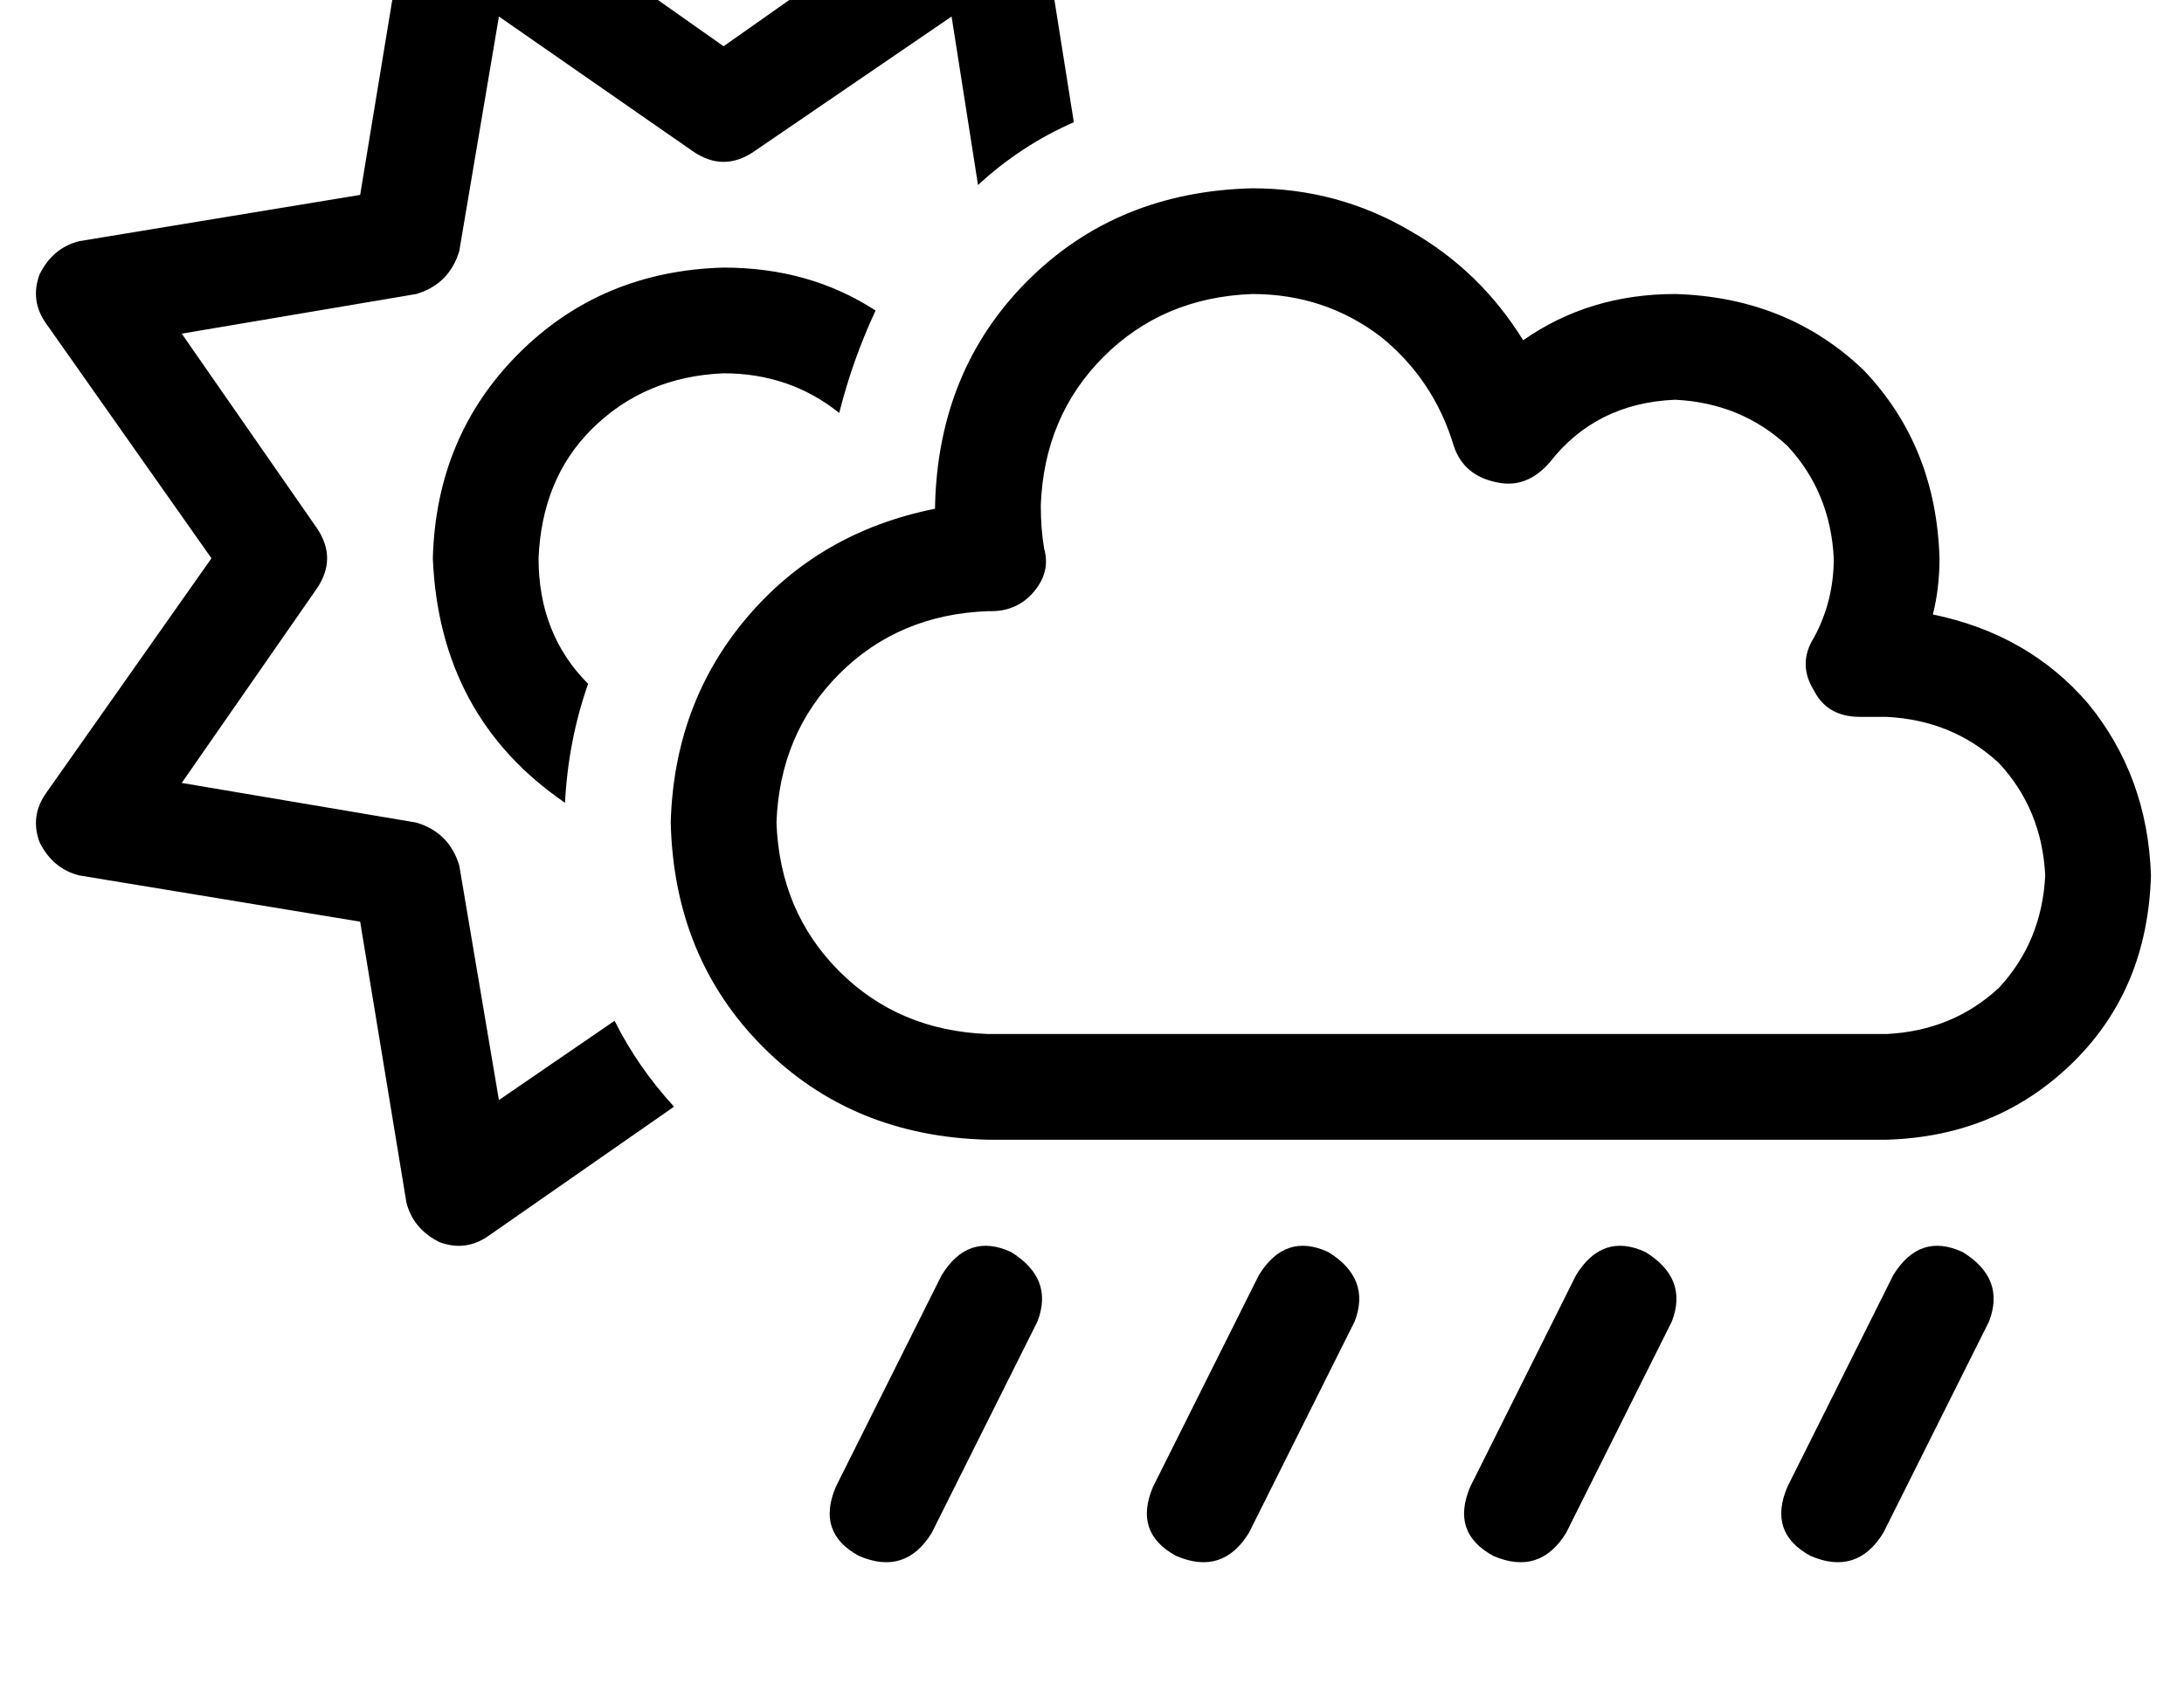 <?xml version="1.0" standalone="no"?>
<!DOCTYPE svg PUBLIC "-//W3C//DTD SVG 1.1//EN" "http://www.w3.org/Graphics/SVG/1.1/DTD/svg11.dtd" >
<svg xmlns="http://www.w3.org/2000/svg" xmlns:xlink="http://www.w3.org/1999/xlink" version="1.1" viewBox="-11 0 661 512">
   <path fill="currentColor"
d="M304 -26q-2 -8 -10 -12q-8 -3 -15 2l-71 50v0l-71 -50v0q-7 -5 -15 -2q-8 4 -10 12l-14 85v0l-85 14v0q-8 2 -12 10q-3 8 2 15l50 71v0l-50 71v0q-5 7 -2 15q4 8 12 10l85 14v0l14 85v0q2 8 10 12q8 3 15 -2l56 -39v0q-11 -12 -18 -26l-35 24v0l-12 -71v0q-3 -10 -13 -13
l-71 -12v0l41 -59v0q6 -9 0 -18l-41 -59v0l71 -12v0q10 -3 13 -13l12 -71v0l59 41v0q9 6 18 0l60 -41v0l8 51v0q13 -12 29 -19l-10 -63v0zM208 81q-37 1 -62 26v0v0q-25 25 -26 62q2 48 40 74q1 -19 7 -36q-15 -15 -15 -38q1 -24 16 -39q16 -16 40 -17q20 0 35 12
q4 -16 11 -31q-20 -13 -46 -13v0zM295 379q-13 -6 -21 7l-32 64v0q-6 14 7 21q14 6 22 -7l32 -64v0q5 -13 -8 -21v0zM391 379q-13 -6 -21 7l-32 64v0q-6 14 7 21q14 6 22 -7l32 -64v0q5 -13 -8 -21v0zM487 379q-13 -6 -21 7l-32 64v0q-6 14 7 21q14 6 22 -7l32 -64v0
q5 -13 -8 -21v0zM583 379q-13 -6 -21 7l-32 64v0q-6 14 7 21q14 6 22 -7l32 -64v0q5 -13 -8 -21v0zM304 153q1 -27 19 -45v0v0q18 -18 45 -19q22 0 39 13q16 13 22 33q3 9 13 11q9 2 16 -6q14 -18 38 -19q20 1 34 14q13 14 14 34q0 13 -6 24q-5 8 0 16q4 8 14 8h8v0v0v0v0v0
q20 1 34 14q13 14 14 34q-1 20 -14 34q-14 13 -34 14h-1h-1v0v0v0v0h-267v0v0h-1h-1h-1q-27 -1 -45 -19t-19 -45q1 -27 19 -45t45 -19h1v0q8 0 13 -6t3 -13q-1 -6 -1 -13v0zM368 57q-41 1 -68 28v0v0q-27 27 -28 68v1v0q-35 7 -57 33t-23 62q1 41 28 68t68 28h3h266v0h3
q34 -1 57 -24q22 -22 23 -56q-1 -30 -19 -52q-18 -21 -47 -27q2 -8 2 -17q-1 -34 -23 -57q-23 -22 -57 -23q-26 0 -46 14q-13 -21 -34 -33q-22 -13 -48 -13v0z" />
</svg>

